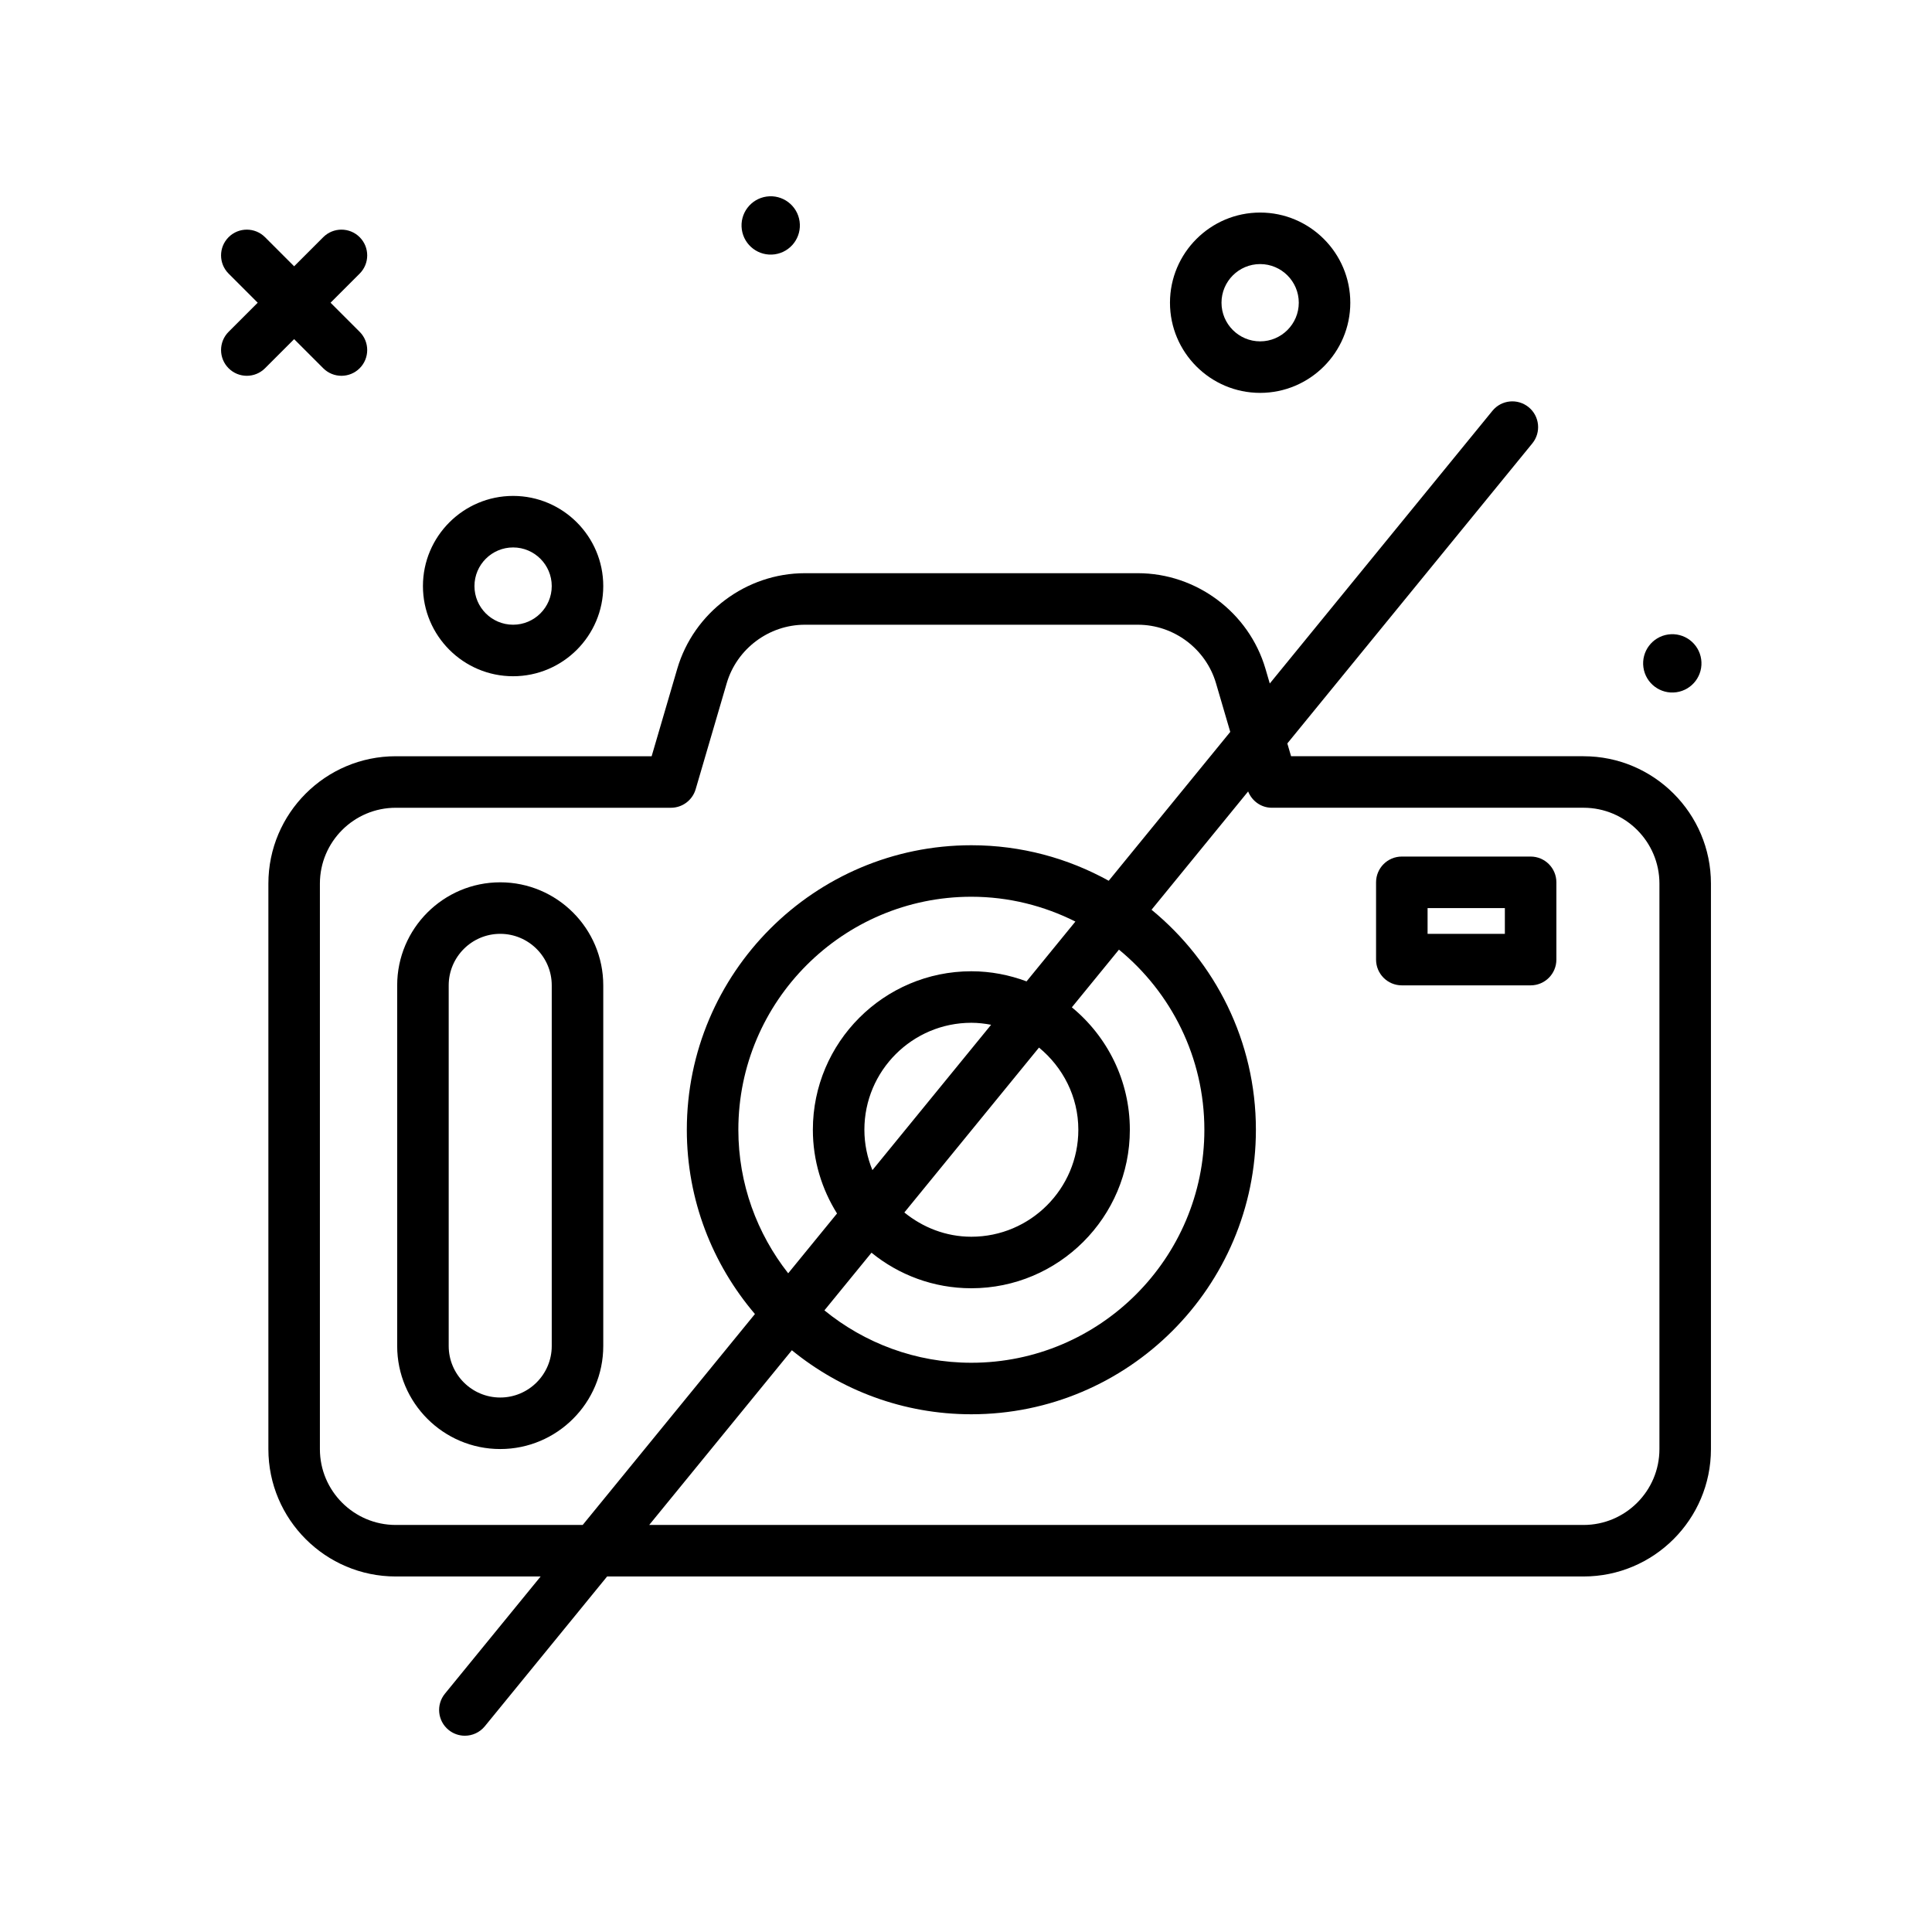 <svg id="no_x5F_photos" enable-background="new 0 0 300 300" height="512" viewBox="0 0 300 300" width="512" xmlns="http://www.w3.org/2000/svg"><path d="m245.896 117.428h-45.418l-.582-1.988 38.039-46.586c1.398-1.711 1.145-4.23-.566-5.627-1.723-1.402-4.238-1.143-5.629.568l-34.569 42.337-.669-2.284c-2.562-8.738-10.711-14.842-19.816-14.842h-51.707c-9.105 0-17.254 6.104-19.816 14.842l-3.977 13.58h-39.735c-10.906 0-19.777 8.871-19.777 19.775v87.816c0 10.904 8.871 19.775 19.777 19.775h22.497l-14.86 18.199c-1.398 1.711-1.145 4.23.566 5.627.742.607 1.641.902 2.527.902 1.16 0 2.312-.502 3.102-1.471l18.991-23.258h151.623c10.906 0 19.777-8.871 19.777-19.775v-87.816c0-10.903-8.871-19.774-19.778-19.774zm-184.445 119.367c-6.492 0-11.777-5.283-11.777-11.775v-87.816c0-6.492 5.285-11.775 11.777-11.775h42.73c1.777 0 3.34-1.172 3.84-2.875l4.82-16.455c1.566-5.354 6.559-9.092 12.137-9.092h51.707c5.578 0 10.57 3.738 12.137 9.092l2.212 7.55-18.873 23.114c-6.33-3.506-13.597-5.515-21.331-5.515-24.359 0-44.18 19.82-44.18 44.182 0 10.912 3.998 20.894 10.577 28.61l-26.747 32.755zm125.563-61.367c0 19.949-16.23 36.18-36.184 36.18-8.645 0-16.585-3.056-22.816-8.134l7.312-8.955c4.235 3.447 9.63 5.521 15.503 5.521 13.57 0 24.613-11.041 24.613-24.611 0-7.65-3.511-14.495-9.005-19.013l7.314-8.957c8.091 6.64 13.263 16.71 13.263 27.969zm-52.793 0c0-9.16 7.449-16.611 16.609-16.611 1.051 0 2.072.123 3.069.31l-18.43 22.571c-.794-1.937-1.248-4.05-1.248-6.27zm33.222 0c0 9.16-7.453 16.611-16.613 16.611-3.958 0-7.547-1.448-10.403-3.767l20.908-25.606c3.698 3.049 6.108 7.606 6.108 12.762zm-8.041-23.04c-2.674-.998-5.554-1.571-8.572-1.571-13.57 0-24.609 11.041-24.609 24.611 0 4.775 1.389 9.223 3.752 13.001l-7.583 9.287c-4.831-6.15-7.739-13.879-7.739-22.288 0-19.951 16.23-36.182 36.18-36.182 5.81 0 11.286 1.41 16.156 3.853zm98.272 72.632c0 6.492-5.285 11.775-11.777 11.775h-145.09l22.152-27.129c7.61 6.206 17.311 9.941 27.872 9.941 24.363 0 44.184-19.818 44.184-44.18 0-13.752-6.321-26.053-16.205-34.162l14.999-18.369c.604 1.502 2.028 2.531 3.675 2.531h48.414c6.492 0 11.777 5.283 11.777 11.775v87.818z"/><path d="m237.674 133.006h-20c-2.211 0-4 1.791-4 4v12c0 2.209 1.789 4 4 4h20c2.211 0 4-1.791 4-4v-12c0-2.209-1.789-4-4-4zm-4 12h-12v-4h12z"/><path d="m77.674 137.006c-8.824 0-16 7.178-16 16v56c0 8.822 7.176 16 16 16s16-7.178 16-16v-56c0-8.822-7.176-16-16-16zm8 72c0 4.412-3.59 8-8 8s-8-3.588-8-8v-56c0-4.412 3.59-8 8-8s8 3.588 8 8z"/><path d="m195.674 61.006c7.719 0 14-6.281 14-14s-6.281-14-14-14-14 6.281-14 14 6.281 14 14 14zm0-20c3.309 0 6 2.691 6 6s-2.691 6-6 6-6-2.691-6-6 2.691-6 6-6z"/><path d="m79.674 105.006c7.719 0 14-6.281 14-14s-6.281-14-14-14-14 6.281-14 14 6.281 14 14 14zm0-20c3.309 0 6 2.691 6 6s-2.691 6-6 6-6-2.691-6-6 2.691-6 6-6z"/><path d="m260.306 107.491c2.477-.349 4.202-2.64 3.853-5.117s-2.64-4.202-5.117-3.853-4.202 2.64-3.853 5.117 2.64 4.202 5.117 3.853z"/><path d="m120.306 39.491c2.477-.349 4.202-2.64 3.853-5.117s-2.64-4.202-5.117-3.853-4.202 2.64-3.853 5.117 2.64 4.202 5.117 3.853z"/><path d="m50.193 57.182c.781.781 1.805 1.172 2.828 1.172s2.047-.391 2.828-1.172c1.562-1.562 1.562-4.094 0-5.656l-4.52-4.52 4.52-4.52c1.562-1.562 1.562-4.094 0-5.656s-4.094-1.562-5.656 0l-4.52 4.52-4.52-4.52c-1.562-1.562-4.094-1.562-5.656 0s-1.562 4.094 0 5.656l4.52 4.52-4.52 4.52c-1.562 1.562-1.562 4.094 0 5.656.781.781 1.805 1.172 2.828 1.172s2.047-.391 2.828-1.172l4.52-4.52z"/></svg>